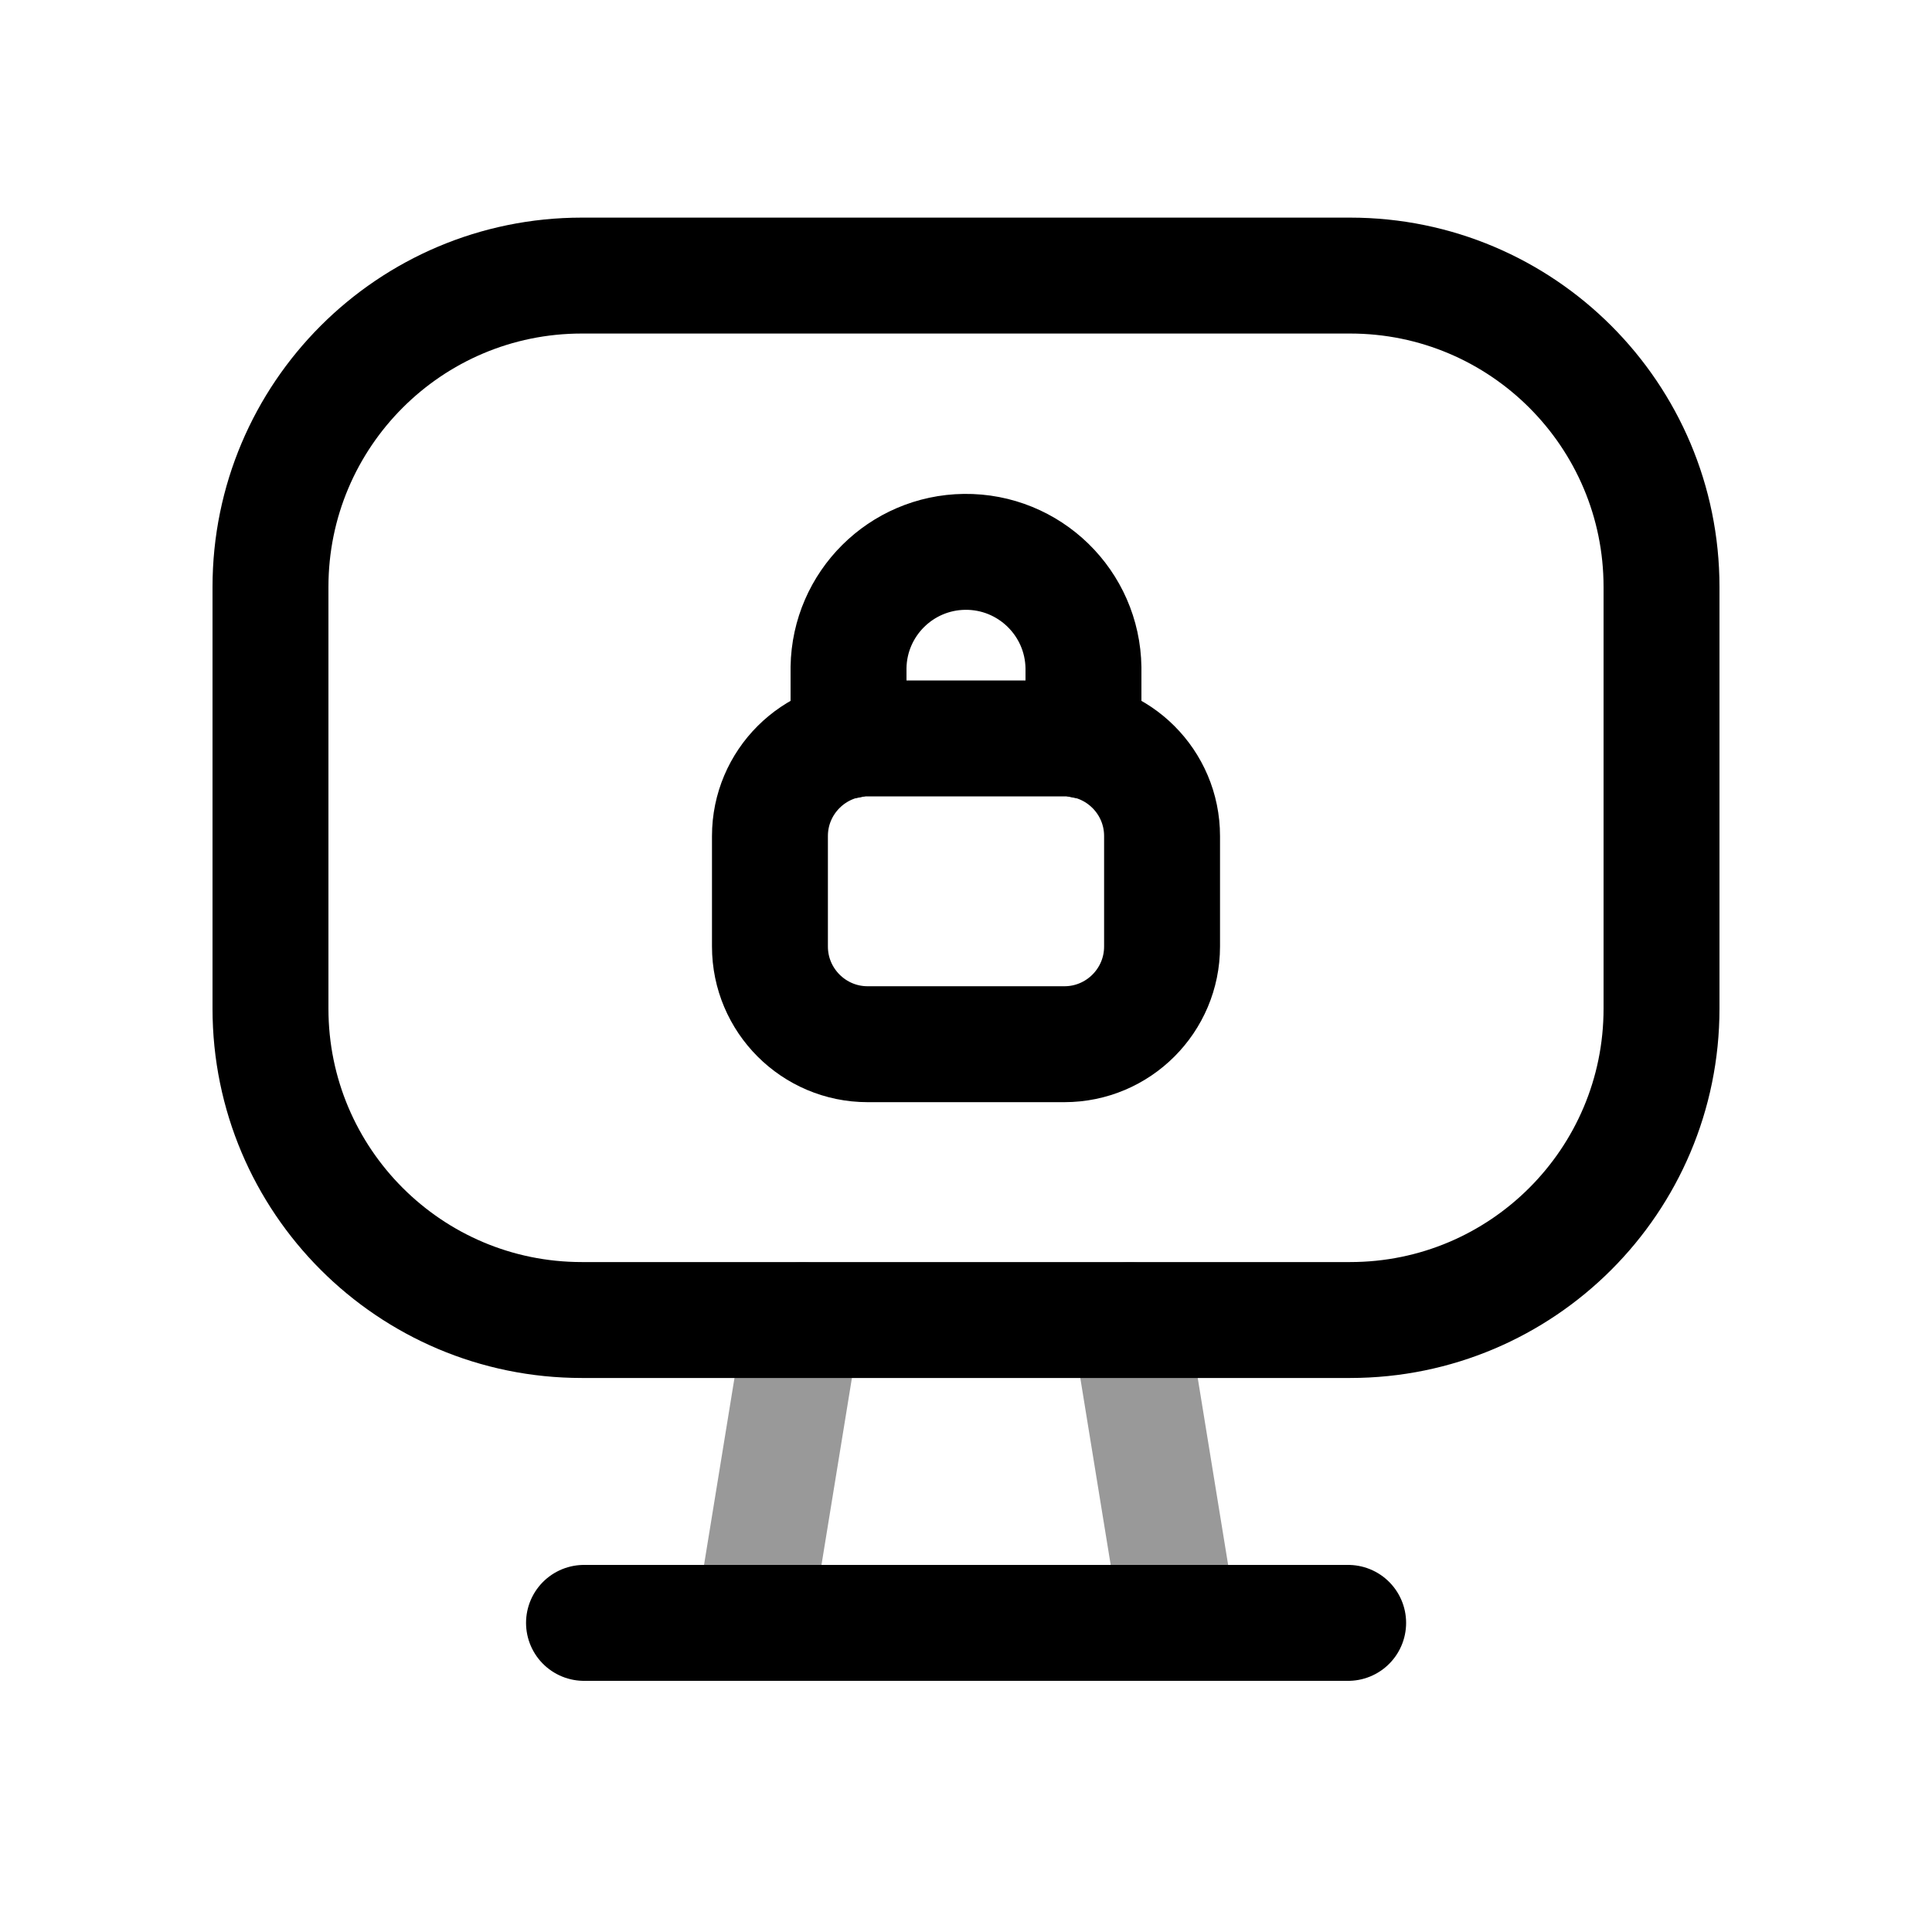<svg width="25" height="25" viewBox="0 0 25 25" fill="none" xmlns="http://www.w3.org/2000/svg">
<path d="M7.528 3.566H17.471C19.696 3.566 21.5 5.37 21.5 7.595V13.052C21.5 15.277 19.696 17.081 17.471 17.081H7.528C5.304 17.081 3.5 15.277 3.5 13.052V7.595C3.5 5.37 5.304 3.566 7.528 3.566Z" stroke="black" stroke-width="1.5" stroke-linecap="round" stroke-linejoin="round"/>
<path fill-rule="evenodd" clip-rule="evenodd" d="M13.773 13.512H11.227C10.53 13.512 9.963 12.945 9.963 12.248V10.818C9.963 10.121 10.53 9.555 11.227 9.555H13.773C14.471 9.555 15.037 10.121 15.037 10.818V12.248C15.037 12.945 14.471 13.512 13.773 13.512Z" stroke="black" stroke-width="1.5" stroke-linecap="round" stroke-linejoin="round"/>
<path d="M14.02 9.583V8.642C14.009 7.803 13.32 7.131 12.481 7.141C11.659 7.151 10.993 7.814 10.98 8.636V9.583" stroke="black" stroke-width="1.5" stroke-linecap="round" stroke-linejoin="round"/>
<path d="M7.557 21H17.445" stroke="black" stroke-width="1.5" stroke-linecap="round" stroke-linejoin="round"/>
<path opacity="0.4" d="M10.386 17.082L9.748 20.999" stroke="black" stroke-width="1.5" stroke-linecap="round" stroke-linejoin="round"/>
<path opacity="0.4" d="M14.617 17.082L15.254 20.999" stroke="black" stroke-width="1.5" stroke-linecap="round" stroke-linejoin="round"/>
</svg>